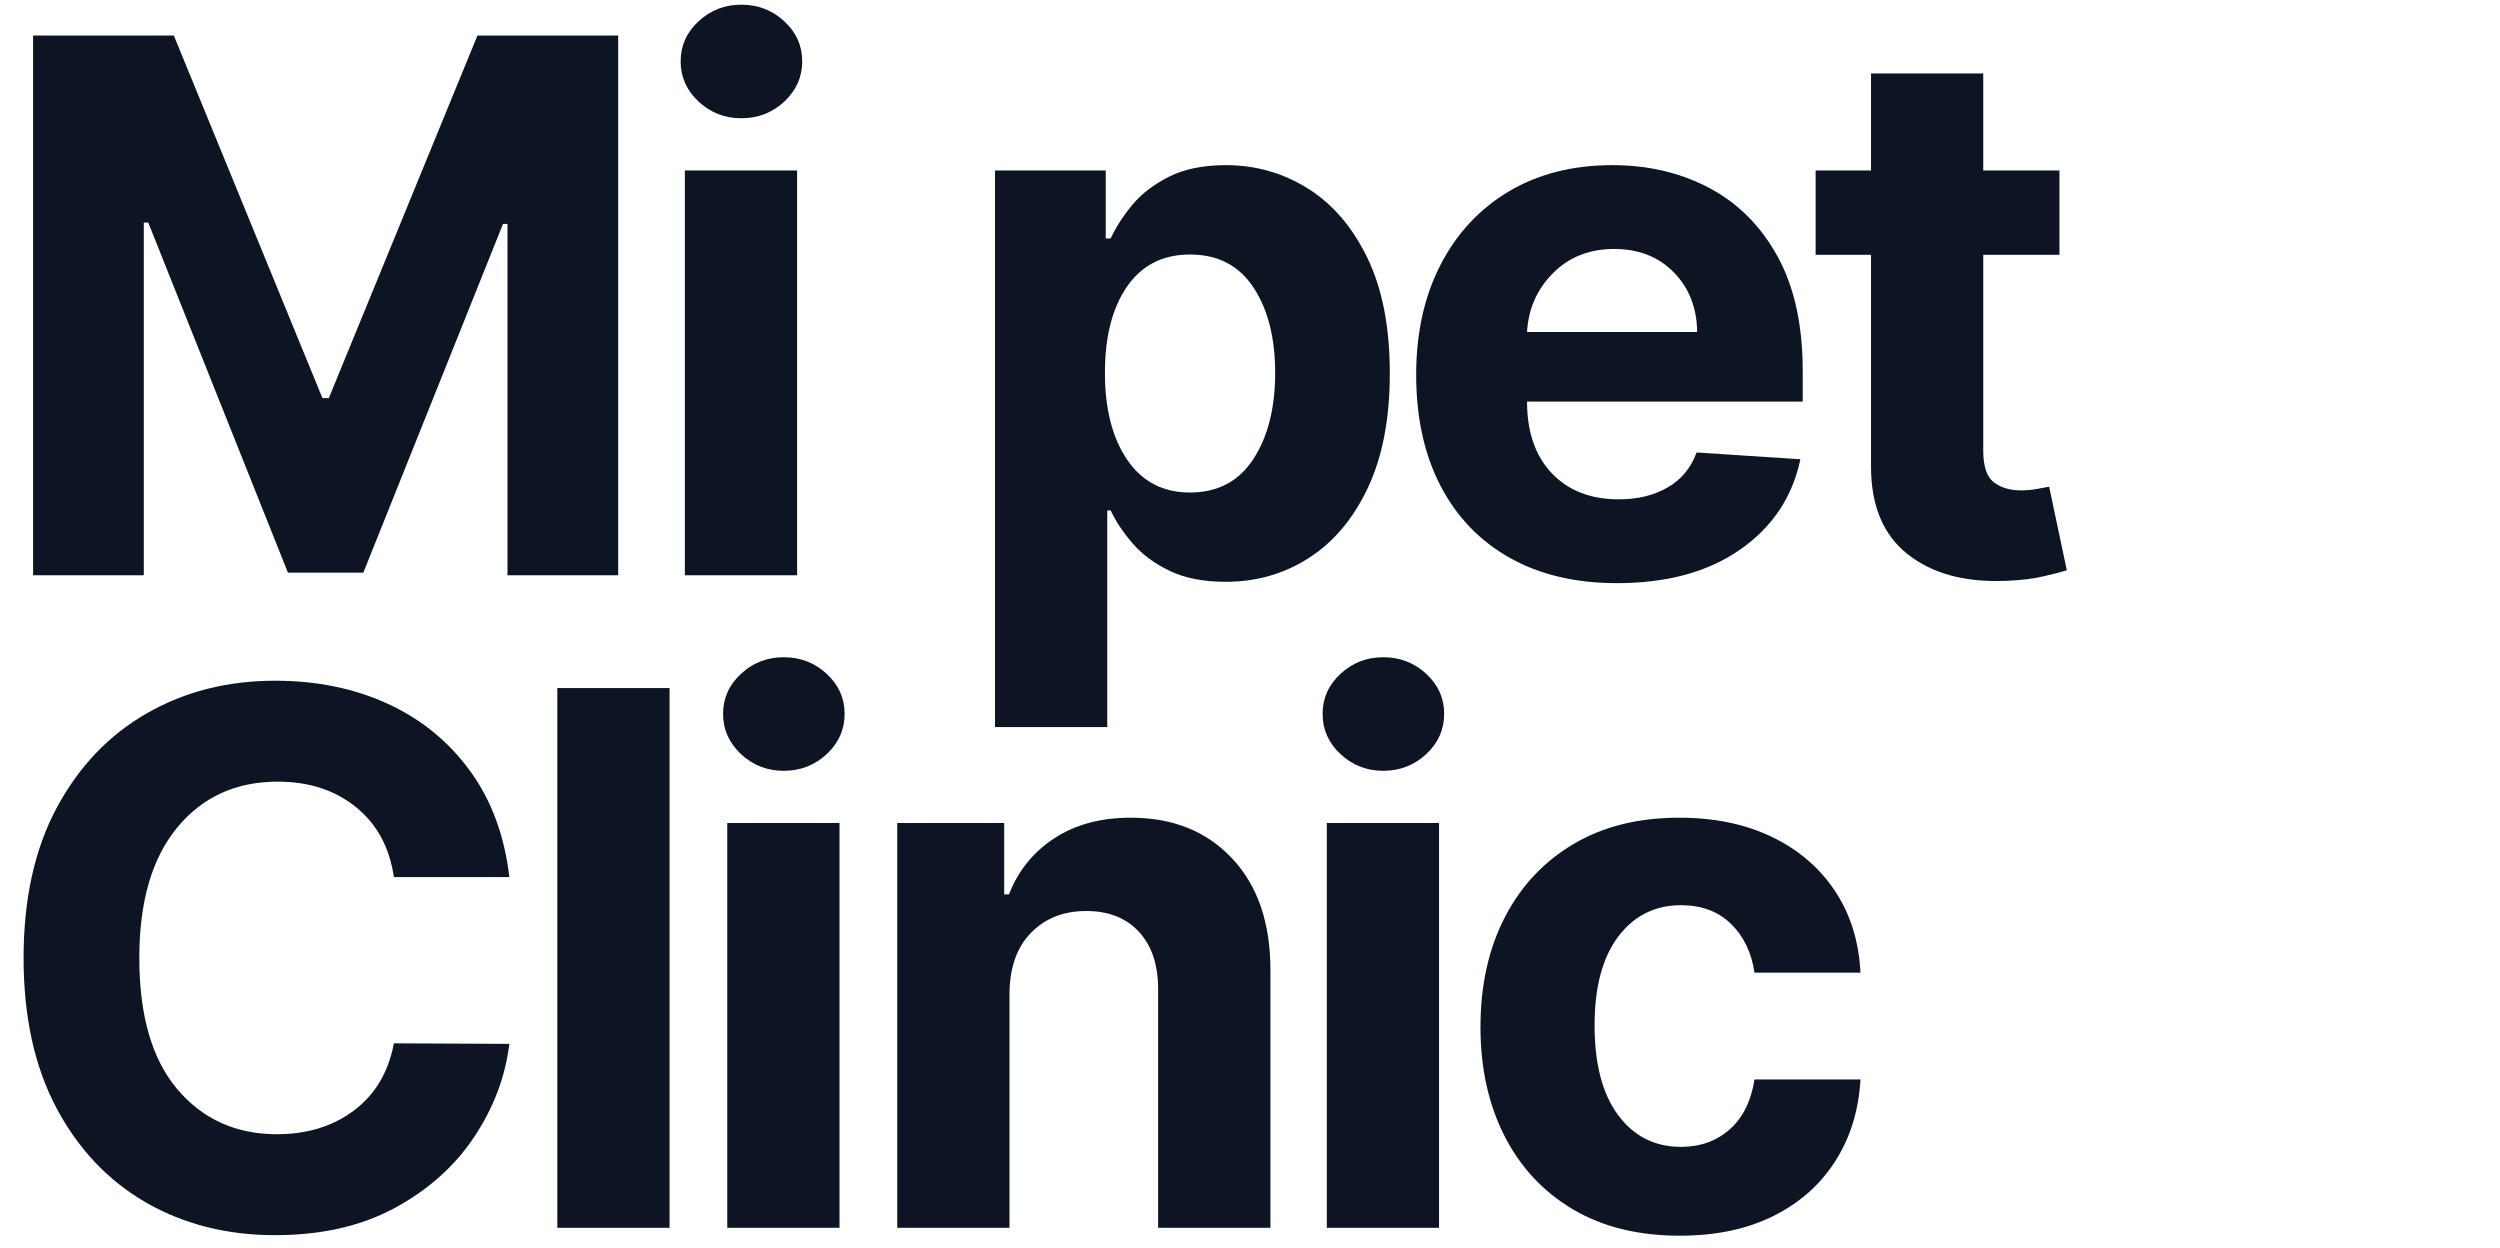 <svg xmlns="http://www.w3.org/2000/svg" xmlns:xlink="http://www.w3.org/1999/xlink" width="581" zoomAndPan="magnify" viewBox="0 0 435.75 217.5" height="290" preserveAspectRatio="xMidYMid meet" version="1.0"><defs><g/></defs><g fill="#0d1525" fill-opacity="1"><g transform="translate(-2.406, 100.269)"><g><path d="M 8.172 -94.078 L 32.703 -94.078 L 58.609 -30.875 L 59.719 -30.875 L 85.625 -94.078 L 110.156 -94.078 L 110.156 0 L 90.859 0 L 90.859 -61.234 L 90.078 -61.234 L 65.734 -0.453 L 52.594 -0.453 L 28.25 -61.469 L 27.469 -61.469 L 27.469 0 L 8.172 0 Z M 8.172 -94.078 "/></g></g></g><g fill="#0d1525" fill-opacity="1"><g transform="translate(111.559, 100.269)"><g><path d="M 7.812 0 L 7.812 -70.562 L 27.375 -70.562 L 27.375 0 Z M 17.641 -79.656 C 14.766 -79.656 12.285 -80.625 10.203 -82.562 C 8.117 -84.508 7.078 -86.848 7.078 -89.578 C 7.078 -92.305 8.117 -94.633 10.203 -96.562 C 12.285 -98.488 14.766 -99.453 17.641 -99.453 C 20.555 -99.453 23.055 -98.488 25.141 -96.562 C 27.223 -94.633 28.266 -92.305 28.266 -89.578 C 28.266 -86.848 27.223 -84.508 25.141 -82.562 C 23.055 -80.625 20.555 -79.656 17.641 -79.656 Z M 17.641 -79.656 "/></g></g></g><g fill="#0d1525" fill-opacity="1"><g transform="translate(141.184, 100.269)"><g/></g></g><g fill="#0d1525" fill-opacity="1"><g transform="translate(165.619, 100.269)"><g><path d="M 7.812 26.453 L 7.812 -70.562 L 27.109 -70.562 L 27.109 -58.703 L 27.969 -58.703 C 28.863 -60.641 30.117 -62.586 31.734 -64.547 C 33.359 -66.504 35.504 -68.148 38.172 -69.484 C 40.836 -70.816 44.129 -71.484 48.047 -71.484 C 53.223 -71.484 57.969 -70.141 62.281 -67.453 C 66.602 -64.773 70.07 -60.75 72.688 -55.375 C 75.312 -50 76.625 -43.27 76.625 -35.188 C 76.625 -27.312 75.352 -20.672 72.812 -15.266 C 70.27 -9.867 66.836 -5.785 62.516 -3.016 C 58.203 -0.242 53.363 1.141 48 1.141 C 44.207 1.141 40.984 0.516 38.328 -0.734 C 35.68 -1.992 33.523 -3.578 31.859 -5.484 C 30.191 -7.398 28.895 -9.336 27.969 -11.297 L 27.375 -11.297 L 27.375 26.453 Z M 26.969 -35.281 C 26.969 -29 28.258 -23.953 30.844 -20.141 C 33.438 -16.328 37.086 -14.422 41.797 -14.422 C 46.609 -14.422 50.285 -16.359 52.828 -20.234 C 55.367 -24.109 56.641 -29.125 56.641 -35.281 C 56.641 -41.406 55.375 -46.375 52.844 -50.188 C 50.32 -54 46.641 -55.906 41.797 -55.906 C 37.055 -55.906 33.398 -54.047 30.828 -50.328 C 28.254 -46.609 26.969 -41.594 26.969 -35.281 Z M 26.969 -35.281 "/></g></g></g><g fill="#0d1525" fill-opacity="1"><g transform="translate(241.87, 100.269)"><g><path d="M 39.969 1.375 C 32.738 1.375 26.504 -0.098 21.266 -3.047 C 16.023 -6.004 12 -10.203 9.188 -15.641 C 6.375 -21.078 4.969 -27.516 4.969 -34.953 C 4.969 -42.211 6.375 -48.582 9.188 -54.062 C 12 -59.551 15.969 -63.828 21.094 -66.891 C 26.227 -69.953 32.258 -71.484 39.188 -71.484 C 45.406 -71.484 51.016 -70.164 56.016 -67.531 C 61.023 -64.895 65 -60.922 67.938 -55.609 C 70.875 -50.297 72.344 -43.641 72.344 -35.641 L 72.344 -30.266 L 24.297 -30.266 L 24.297 -30.234 C 24.297 -24.961 25.734 -20.812 28.609 -17.781 C 31.492 -14.75 35.383 -13.234 40.281 -13.234 C 43.562 -13.234 46.395 -13.922 48.781 -15.297 C 51.176 -16.672 52.863 -18.707 53.844 -21.406 L 71.938 -20.219 C 70.562 -13.656 67.07 -8.414 61.469 -4.5 C 55.863 -0.582 48.695 1.375 39.969 1.375 Z M 24.297 -42.406 L 53.938 -42.406 C 53.906 -46.594 52.555 -50.051 49.891 -52.781 C 47.223 -55.508 43.758 -56.875 39.5 -56.875 C 35.156 -56.875 31.586 -55.461 28.797 -52.641 C 26.016 -49.828 24.516 -46.414 24.297 -42.406 Z M 24.297 -42.406 "/></g></g></g><g fill="#0d1525" fill-opacity="1"><g transform="translate(313.619, 100.269)"><g><path d="M 45.344 -70.562 L 45.344 -55.859 L 32.062 -55.859 L 32.062 -21.688 C 32.062 -18.988 32.672 -17.164 33.891 -16.219 C 35.117 -15.27 36.711 -14.797 38.672 -14.797 C 39.598 -14.797 40.52 -14.879 41.438 -15.047 C 42.352 -15.211 43.055 -15.344 43.547 -15.438 L 46.625 -0.875 C 45.645 -0.562 44.266 -0.203 42.484 0.203 C 40.711 0.617 38.555 0.875 36.016 0.969 C 28.91 1.27 23.207 -0.27 18.906 -3.656 C 14.602 -7.039 12.469 -12.191 12.5 -19.109 L 12.5 -55.859 L 2.844 -55.859 L 2.844 -70.562 L 12.5 -70.562 L 12.5 -87.469 L 32.062 -87.469 L 32.062 -70.562 Z M 45.344 -70.562 "/></g></g></g><g fill="#0d1525" fill-opacity="1"><g transform="translate(358.323, 100.269)"><g/></g></g><g fill="#0d1525" fill-opacity="1"><g transform="translate(-2.406, 214.008)"><g><path d="M 91.188 -61.141 L 71.062 -61.141 C 70.301 -66.316 68.098 -70.379 64.453 -73.328 C 60.805 -76.285 56.258 -77.766 50.812 -77.766 C 43.52 -77.766 37.676 -75.094 33.281 -69.75 C 28.883 -64.406 26.688 -56.836 26.688 -47.047 C 26.688 -36.992 28.898 -29.359 33.328 -24.141 C 37.754 -18.922 43.535 -16.312 50.672 -16.312 C 55.961 -16.312 60.445 -17.695 64.125 -20.469 C 67.801 -23.238 70.113 -27.133 71.062 -32.156 L 91.188 -32.062 C 90.477 -26.301 88.426 -20.879 85.031 -15.797 C 81.633 -10.711 77.016 -6.594 71.172 -3.438 C 65.336 -0.289 58.395 1.281 50.344 1.281 C 41.957 1.281 34.461 -0.613 27.859 -4.406 C 21.266 -8.207 16.055 -13.707 12.234 -20.906 C 8.422 -28.102 6.516 -36.816 6.516 -47.047 C 6.516 -57.297 8.441 -66.02 12.297 -73.219 C 16.16 -80.414 21.398 -85.906 28.016 -89.688 C 34.629 -93.469 42.07 -95.359 50.344 -95.359 C 57.602 -95.359 64.148 -94.02 69.984 -91.344 C 75.816 -88.664 80.594 -84.773 84.312 -79.672 C 88.039 -74.578 90.332 -68.398 91.188 -61.141 Z M 91.188 -61.141 "/></g></g></g><g fill="#0d1525" fill-opacity="1"><g transform="translate(89.328, 214.008)"><g><path d="M 27.375 -94.078 L 27.375 0 L 7.812 0 L 7.812 -94.078 Z M 27.375 -94.078 "/></g></g></g><g fill="#0d1525" fill-opacity="1"><g transform="translate(118.953, 214.008)"><g><path d="M 7.812 0 L 7.812 -70.562 L 27.375 -70.562 L 27.375 0 Z M 17.641 -79.656 C 14.766 -79.656 12.285 -80.625 10.203 -82.562 C 8.117 -84.508 7.078 -86.848 7.078 -89.578 C 7.078 -92.305 8.117 -94.633 10.203 -96.562 C 12.285 -98.488 14.766 -99.453 17.641 -99.453 C 20.555 -99.453 23.055 -98.488 25.141 -96.562 C 27.223 -94.633 28.266 -92.305 28.266 -89.578 C 28.266 -86.848 27.223 -84.508 25.141 -82.562 C 23.055 -80.625 20.555 -79.656 17.641 -79.656 Z M 17.641 -79.656 "/></g></g></g><g fill="#0d1525" fill-opacity="1"><g transform="translate(148.578, 214.008)"><g><path d="M 27.375 -40.797 L 27.375 0 L 7.812 0 L 7.812 -70.562 L 26.453 -70.562 L 26.453 -58.109 L 27.281 -58.109 C 28.875 -62.211 31.5 -65.469 35.156 -67.875 C 38.82 -70.281 43.273 -71.484 48.516 -71.484 C 55.859 -71.484 61.75 -69.113 66.188 -64.375 C 70.633 -59.645 72.859 -53.16 72.859 -44.922 L 72.859 0 L 53.281 0 L 53.281 -41.438 C 53.312 -45.75 52.207 -49.125 49.969 -51.562 C 47.738 -54 44.664 -55.219 40.75 -55.219 C 36.801 -55.219 33.594 -53.953 31.125 -51.422 C 28.656 -48.898 27.406 -45.359 27.375 -40.797 Z M 27.375 -40.797 "/></g></g></g><g fill="#0d1525" fill-opacity="1"><g transform="translate(223.451, 214.008)"><g><path d="M 7.812 0 L 7.812 -70.562 L 27.375 -70.562 L 27.375 0 Z M 17.641 -79.656 C 14.766 -79.656 12.285 -80.625 10.203 -82.562 C 8.117 -84.508 7.078 -86.848 7.078 -89.578 C 7.078 -92.305 8.117 -94.633 10.203 -96.562 C 12.285 -98.488 14.766 -99.453 17.641 -99.453 C 20.555 -99.453 23.055 -98.488 25.141 -96.562 C 27.223 -94.633 28.266 -92.305 28.266 -89.578 C 28.266 -86.848 27.223 -84.508 25.141 -82.562 C 23.055 -80.625 20.555 -79.656 17.641 -79.656 Z M 17.641 -79.656 "/></g></g></g><g fill="#0d1525" fill-opacity="1"><g transform="translate(253.077, 214.008)"><g><path d="M 39.688 1.375 C 32.457 1.375 26.25 -0.16 21.062 -3.234 C 15.875 -6.316 11.895 -10.598 9.125 -16.078 C 6.352 -21.555 4.969 -27.863 4.969 -35 C 4.969 -42.227 6.367 -48.578 9.172 -54.047 C 11.973 -59.516 15.957 -63.785 21.125 -66.859 C 26.301 -69.941 32.457 -71.484 39.594 -71.484 C 45.75 -71.484 51.145 -70.363 55.781 -68.125 C 60.426 -65.883 64.086 -62.742 66.766 -58.703 C 69.453 -54.66 70.93 -49.914 71.203 -44.469 L 52.734 -44.469 C 52.211 -47.988 50.844 -50.828 48.625 -52.984 C 46.406 -55.148 43.504 -56.234 39.922 -56.234 C 35.391 -56.234 31.742 -54.41 28.984 -50.766 C 26.234 -47.117 24.859 -41.957 24.859 -35.281 C 24.859 -28.539 26.227 -23.328 28.969 -19.641 C 31.707 -15.953 35.359 -14.109 39.922 -14.109 C 43.285 -14.109 46.113 -15.125 48.406 -17.156 C 50.707 -19.195 52.148 -22.098 52.734 -25.859 L 71.203 -25.859 C 70.898 -20.473 69.438 -15.727 66.812 -11.625 C 64.195 -7.52 60.594 -4.328 56 -2.047 C 51.406 0.234 45.969 1.375 39.688 1.375 Z M 39.688 1.375 "/></g></g></g></svg>